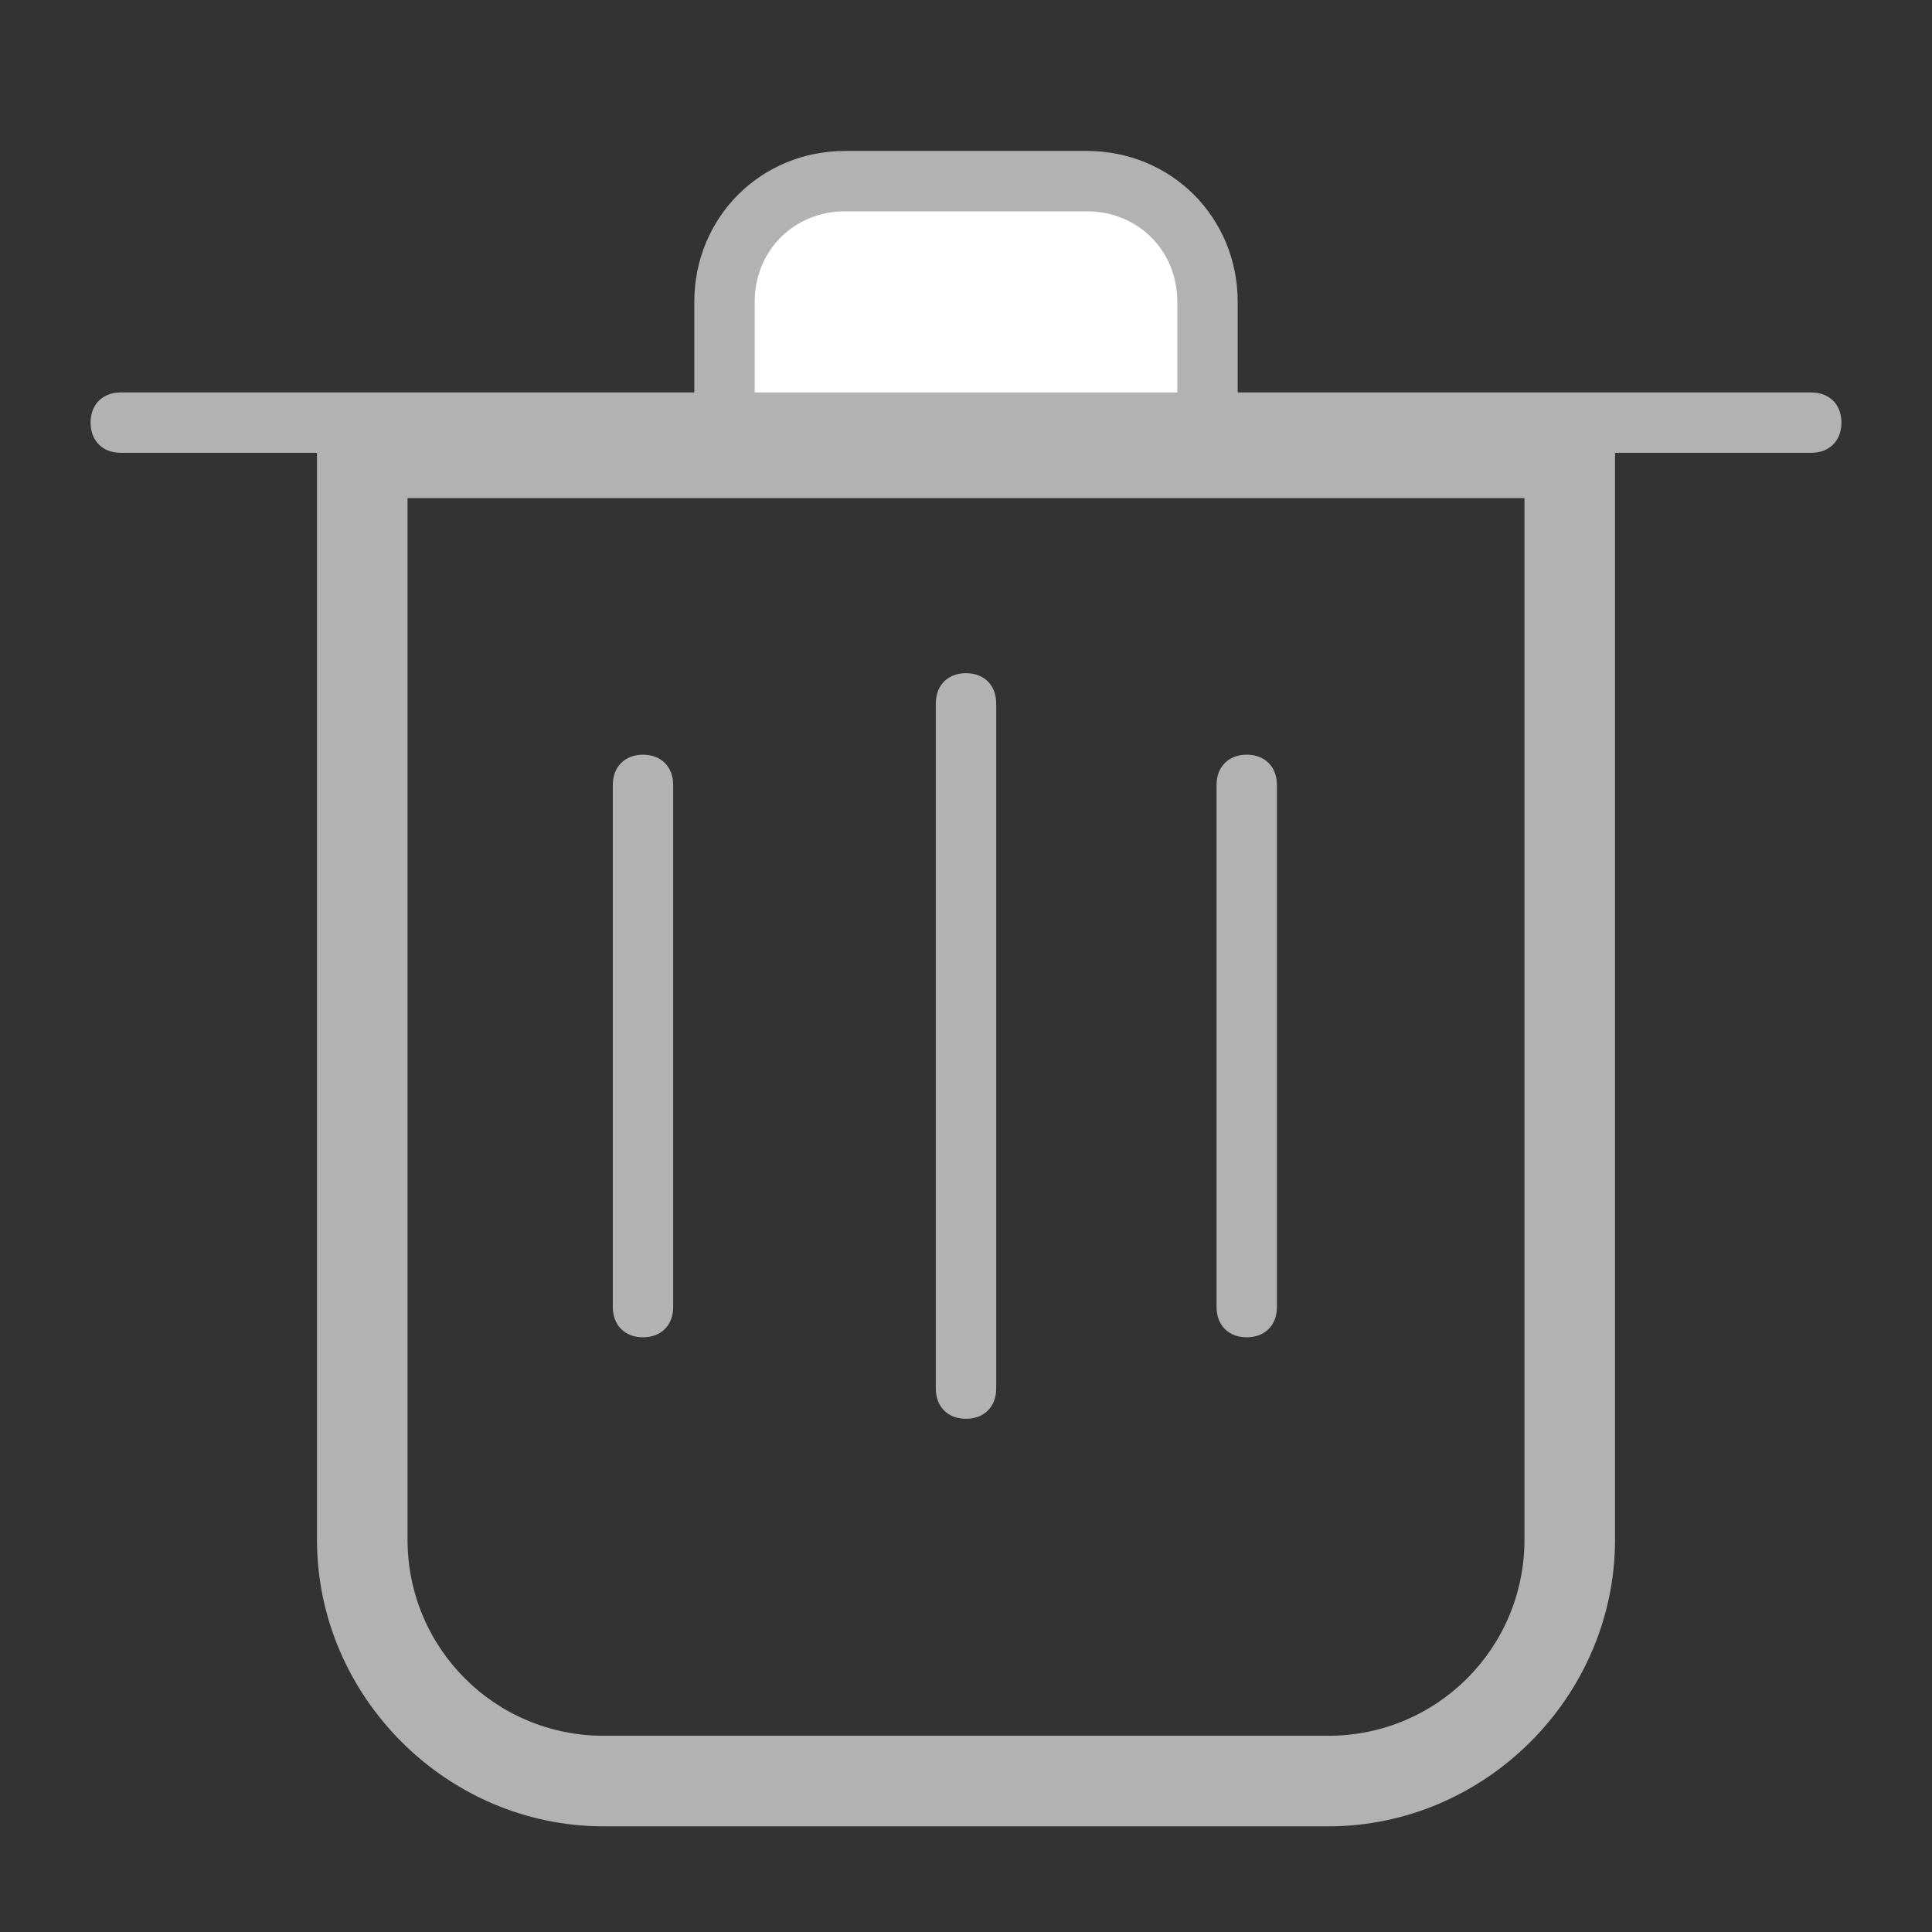 <svg xmlns="http://www.w3.org/2000/svg" viewBox="0 0 64 64" enable-background="new 0 0 64 64"><rect x="0" y="0" width="64" height="64" fill="#333333" stroke="none"/><path fill="#B2B2B2" d="M44 59.5H20c-4.7 0-8.5-3.8-8.5-8.5V14.5h41V51c0 4.7-3.8 8.5-8.5 8.5zm-31.5-44V51c0 4.1 3.4 7.5 7.5 7.5h24c4.1 0 7.5-3.4 7.5-7.5V15.5h-39zM44 60.5H20c-5.2 0-9.5-4.3-9.5-9.5V13.5h43V51c0 5.2-4.3 9.5-9.5 9.5zm-32.5-46V51c0 4.7 3.8 8.5 8.5 8.5h24c4.7 0 8.5-3.8 8.5-8.5V14.5h-41zm32.5 44H20c-4.1 0-7.5-3.4-7.5-7.5V15.5h39V51c0 4.1-3.4 7.5-7.5 7.5zm-30.5-42V51c0 3.6 2.9 6.5 6.5 6.5h24c3.6 0 6.5-2.9 6.5-6.5V16.5h-37z"/><path fill="#fff" d="M40 14H24v-4c0-2.2 1.8-4 4-4h8c2.2 0 4 1.8 4 4v4z"/><path fill="#B2B2B2" d="M41 15H23v-5c0-2.8 2.2-5 5-5h8c2.8 0 5 2.2 5 5v5zm-16-2h14v-3c0-1.7-1.3-3-3-3h-8c-1.7 0-3 1.3-3 3v3zM60 15H4c-.6 0-1-.4-1-1s.4-1 1-1h56c.6 0 1 .4 1 1s-.4 1-1 1zM32 47c-.6 0-1-.4-1-1V23.3c0-.6.4-1 1-1s1 .4 1 1V46c0 .6-.4 1-1 1zM21.3 44.3c-.6 0-1-.4-1-1V26c0-.6.4-1 1-1s1 .4 1 1v17.3c0 .6-.4 1-1 1zM41.3 44.3c-.6 0-1-.4-1-1V26c0-.6.4-1 1-1s1 .4 1 1v17.3c0 .6-.4 1-1 1z"/></svg>